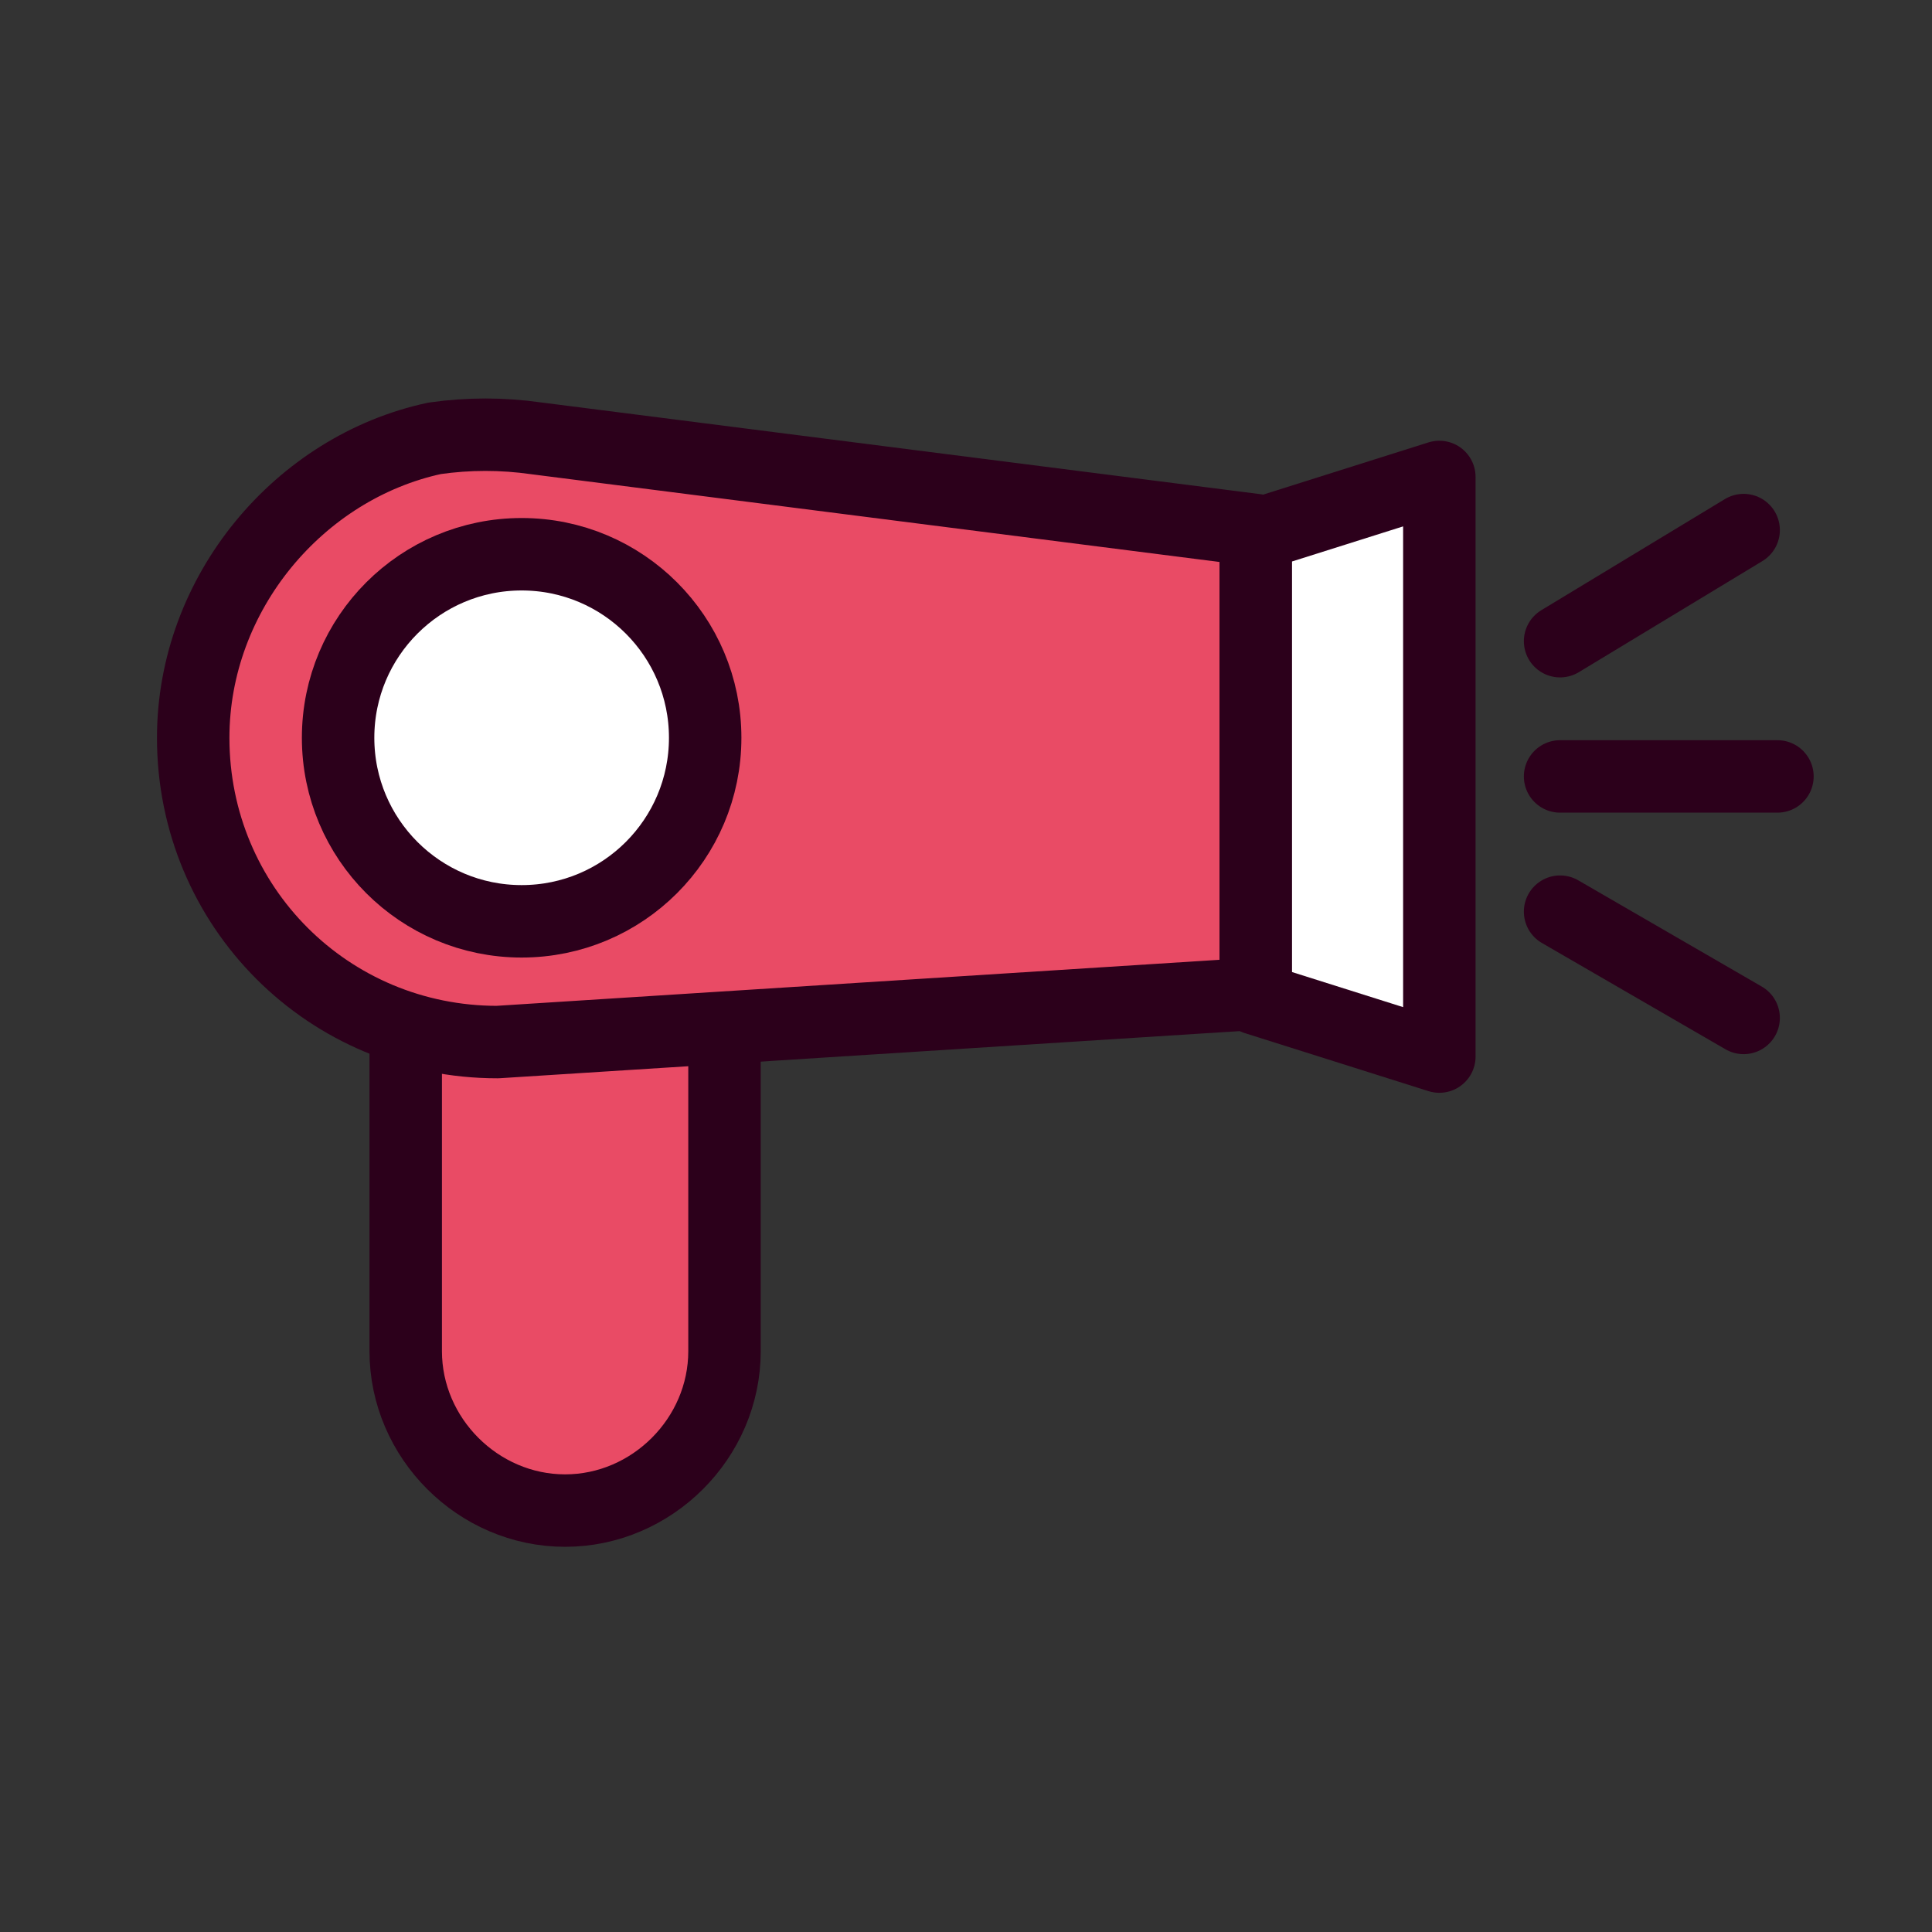 <svg width="40" height="40" viewBox="0 0 40 40" fill="none" xmlns="http://www.w3.org/2000/svg">
<rect x="0" y="0" width="40" height="40" fill="#333333" stroke="none"/>
<path d="M15 21.275V27.975C15 29.775 13.5 31.275 11.7 31.275C9.9 31.275 8.4 29.775 8.4 27.975V21.375" fill="#E94B65"/>
<path d="M15 21.275V27.975C15 29.775 13.5 31.275 11.7 31.275C9.9 31.275 8.4 29.775 8.4 27.975V21.375" stroke="#2C001B" stroke-width="1.5" stroke-miterlimit="10" stroke-linecap="round" stroke-linejoin="round"/>
<path d="M26 20.575L10.3 21.575C6.8 21.575 4 18.775 4 15.275C4 12.275 6.2 9.675 9 9.075C9.7 8.975 10.4 8.975 11.1 9.075L26 10.975V20.575Z" fill="#E94B65" stroke="#2C001B" stroke-width="1.5" stroke-miterlimit="10" stroke-linecap="round" stroke-linejoin="round"/>
<path d="M26 20.675L29.8 21.875V9.875L26 11.075V20.675Z" fill="white" stroke="#2C001B" stroke-width="1.5" stroke-miterlimit="10" stroke-linecap="round" stroke-linejoin="round"/>
<path d="M10.8 19.075C12.899 19.075 14.6 17.374 14.6 15.275C14.6 13.176 12.899 11.475 10.8 11.475C8.701 11.475 7 13.176 7 15.275C7 17.374 8.701 19.075 10.8 19.075Z" fill="white" stroke="#2C001B" stroke-width="1.5" stroke-miterlimit="10" stroke-linecap="round" stroke-linejoin="round"/>
<path d="M32.3 16.075H36.8" stroke="#2C001B" stroke-width="1.5" stroke-miterlimit="10" stroke-linecap="round" stroke-linejoin="round"/>
<path d="M32.3 13.275L36.1 10.975" stroke="#2C001B" stroke-width="1.5" stroke-miterlimit="10" stroke-linecap="round" stroke-linejoin="round"/>
<path d="M36.1 21.075L32.3 18.875" stroke="#2C001B" stroke-width="1.5" stroke-miterlimit="10" stroke-linecap="round" stroke-linejoin="round"/>
</svg>
